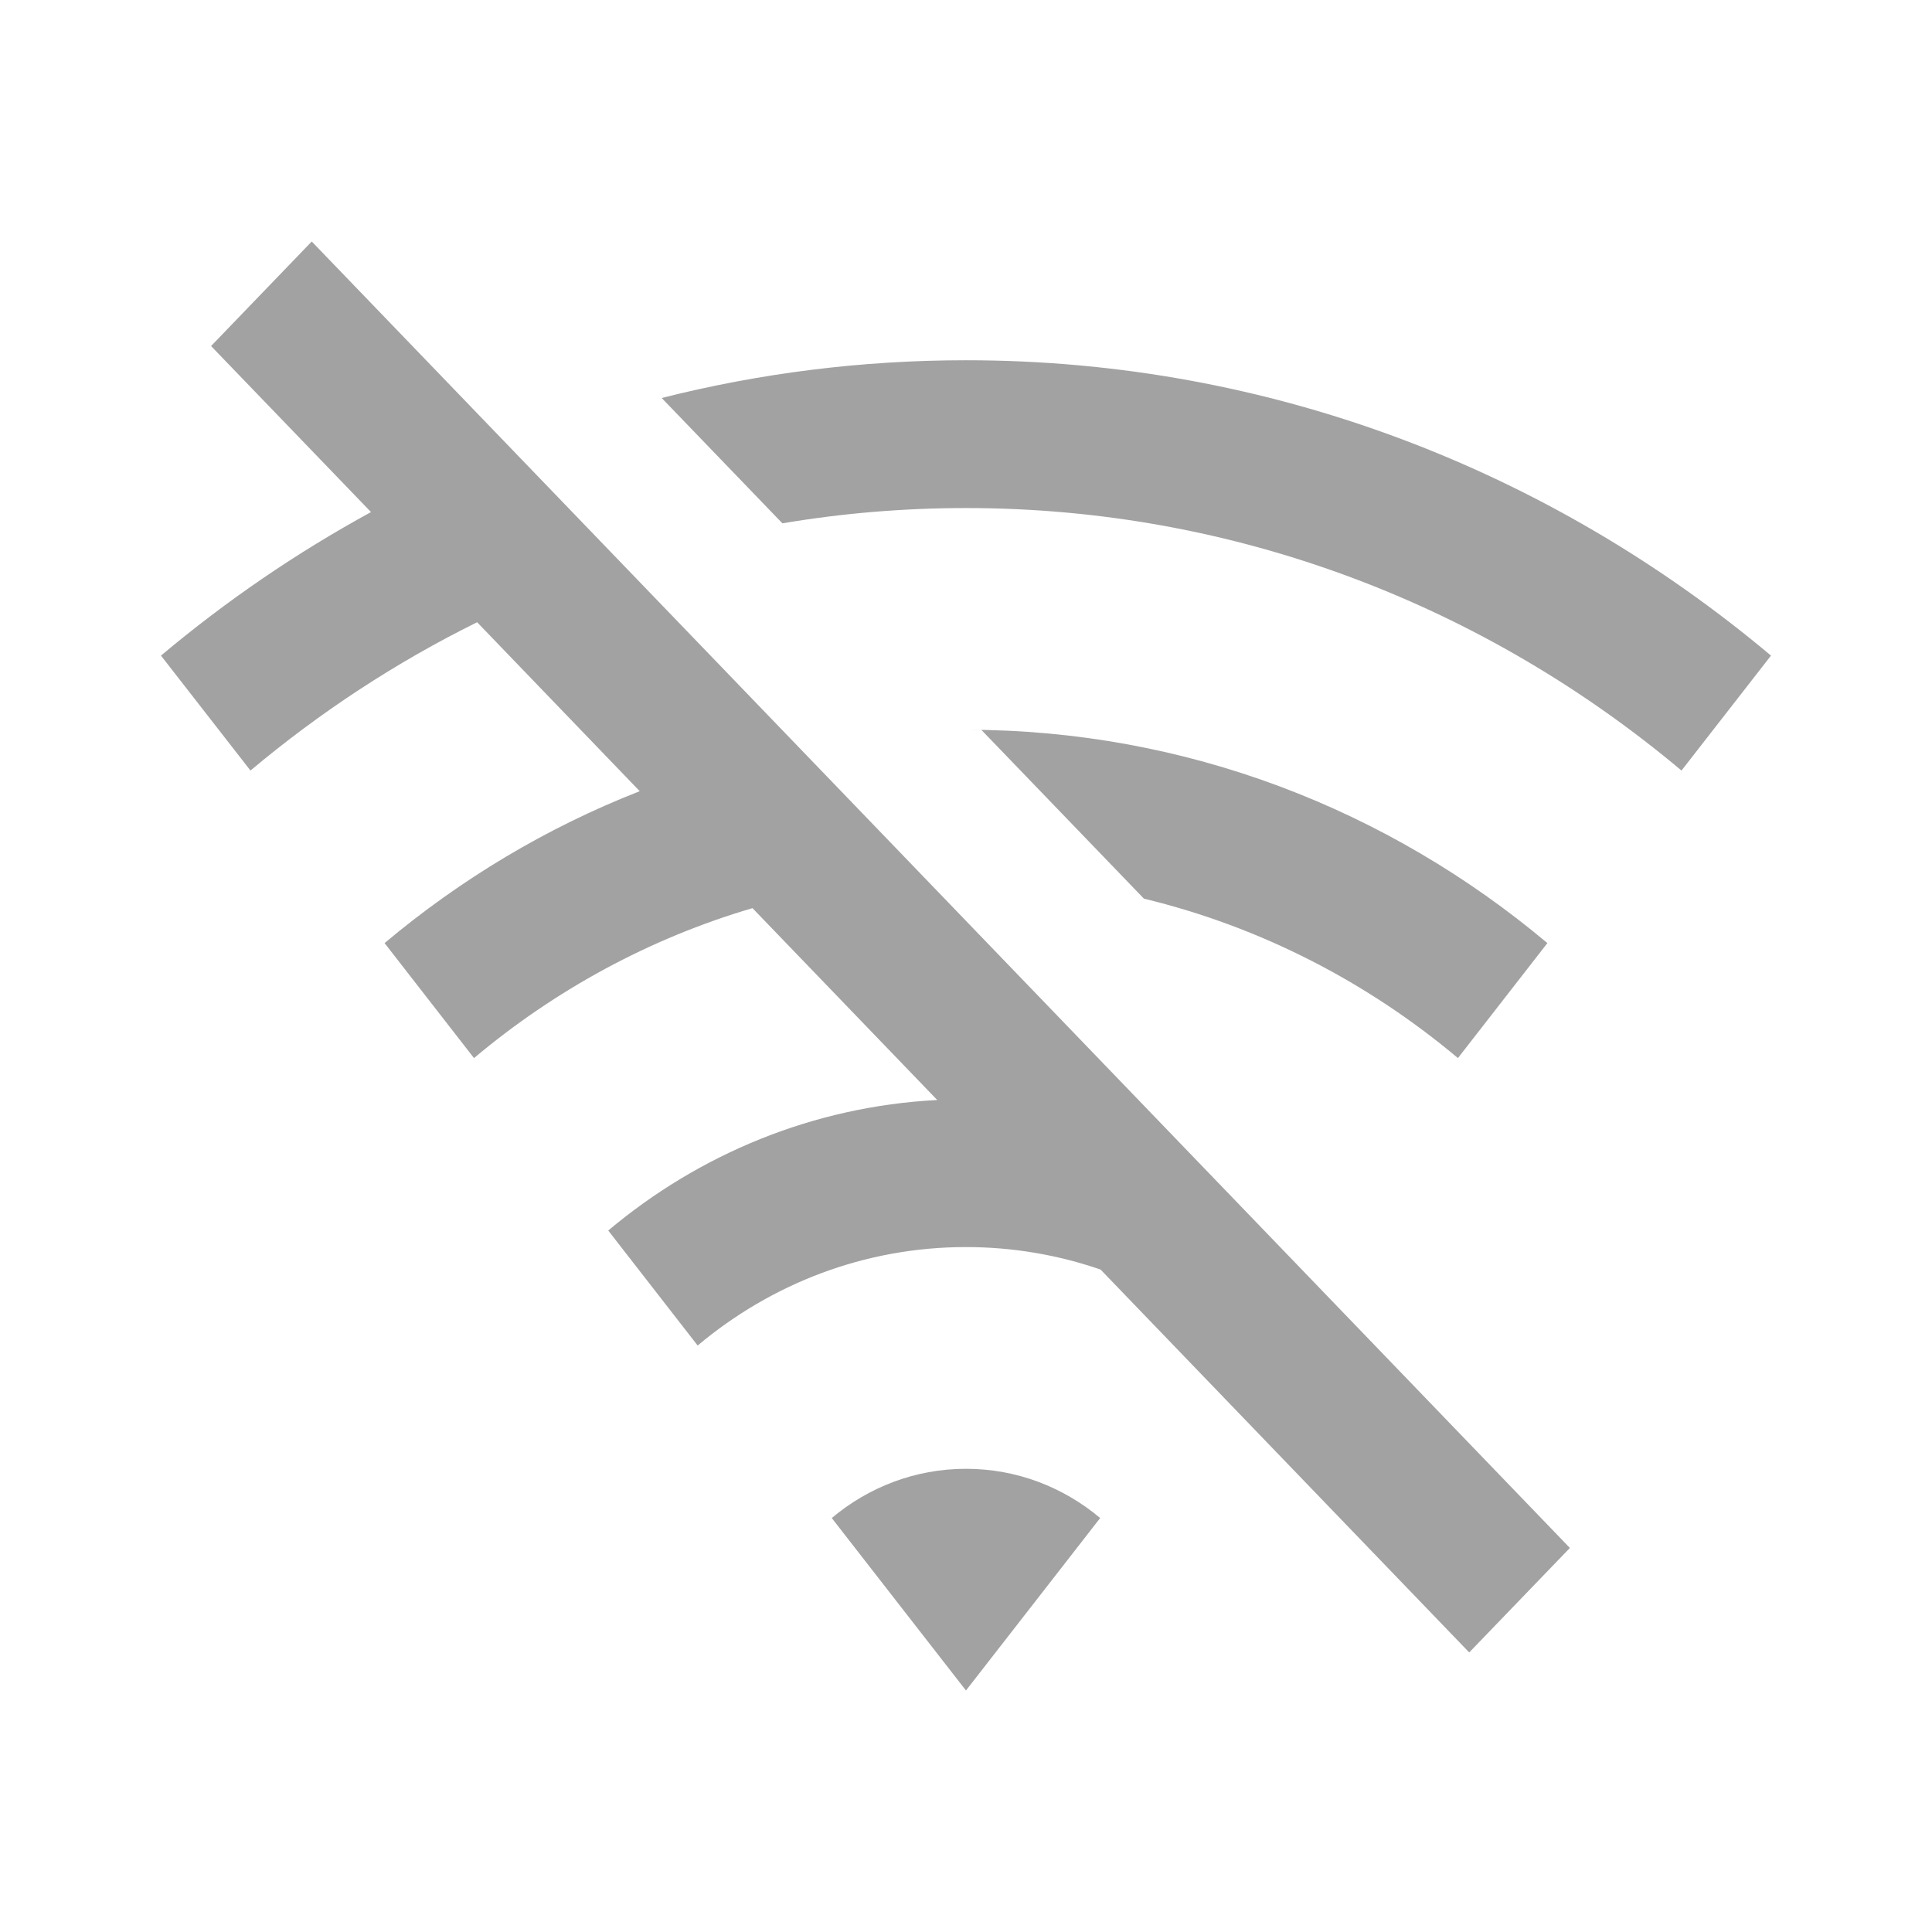<svg width="56" height="56" viewBox="0 0 56 56" fill="none" xmlns="http://www.w3.org/2000/svg">
<path d="M27.999 42.574C29.473 42.574 30.826 43.108 31.889 44.001L27.999 49L24.109 44.001C25.172 43.108 26.525 42.574 27.999 42.574ZM9.036 7L45.504 44.868L42.586 47.897L31.901 36.799C30.674 36.376 29.362 36.147 27.999 36.147C25.053 36.147 22.347 37.216 20.222 39.001L17.63 35.667C20.262 33.457 23.562 32.071 27.166 31.884L21.811 26.323C18.825 27.2 16.089 28.696 13.739 30.669L11.147 27.336C13.351 25.485 15.843 23.989 18.543 22.933L13.83 18.036C11.472 19.201 9.269 20.648 7.26 22.335L4.666 19.003C6.552 17.419 8.59 16.024 10.754 14.843L6.118 10.03L9.036 7ZM33.157 26.048L28.446 21.157L27.999 21.152C34.383 21.152 40.246 23.469 44.852 27.336L42.259 30.669C39.642 28.471 36.545 26.866 33.157 26.048ZM27.999 10.442C36.839 10.442 44.956 13.649 51.333 19.003L48.739 22.335C43.071 17.576 35.856 14.726 27.999 14.726C26.188 14.726 24.41 14.877 22.678 15.169L19.179 11.536C22.006 10.821 24.96 10.442 27.999 10.442Z" fill="#A2A2A2"/>
</svg>
